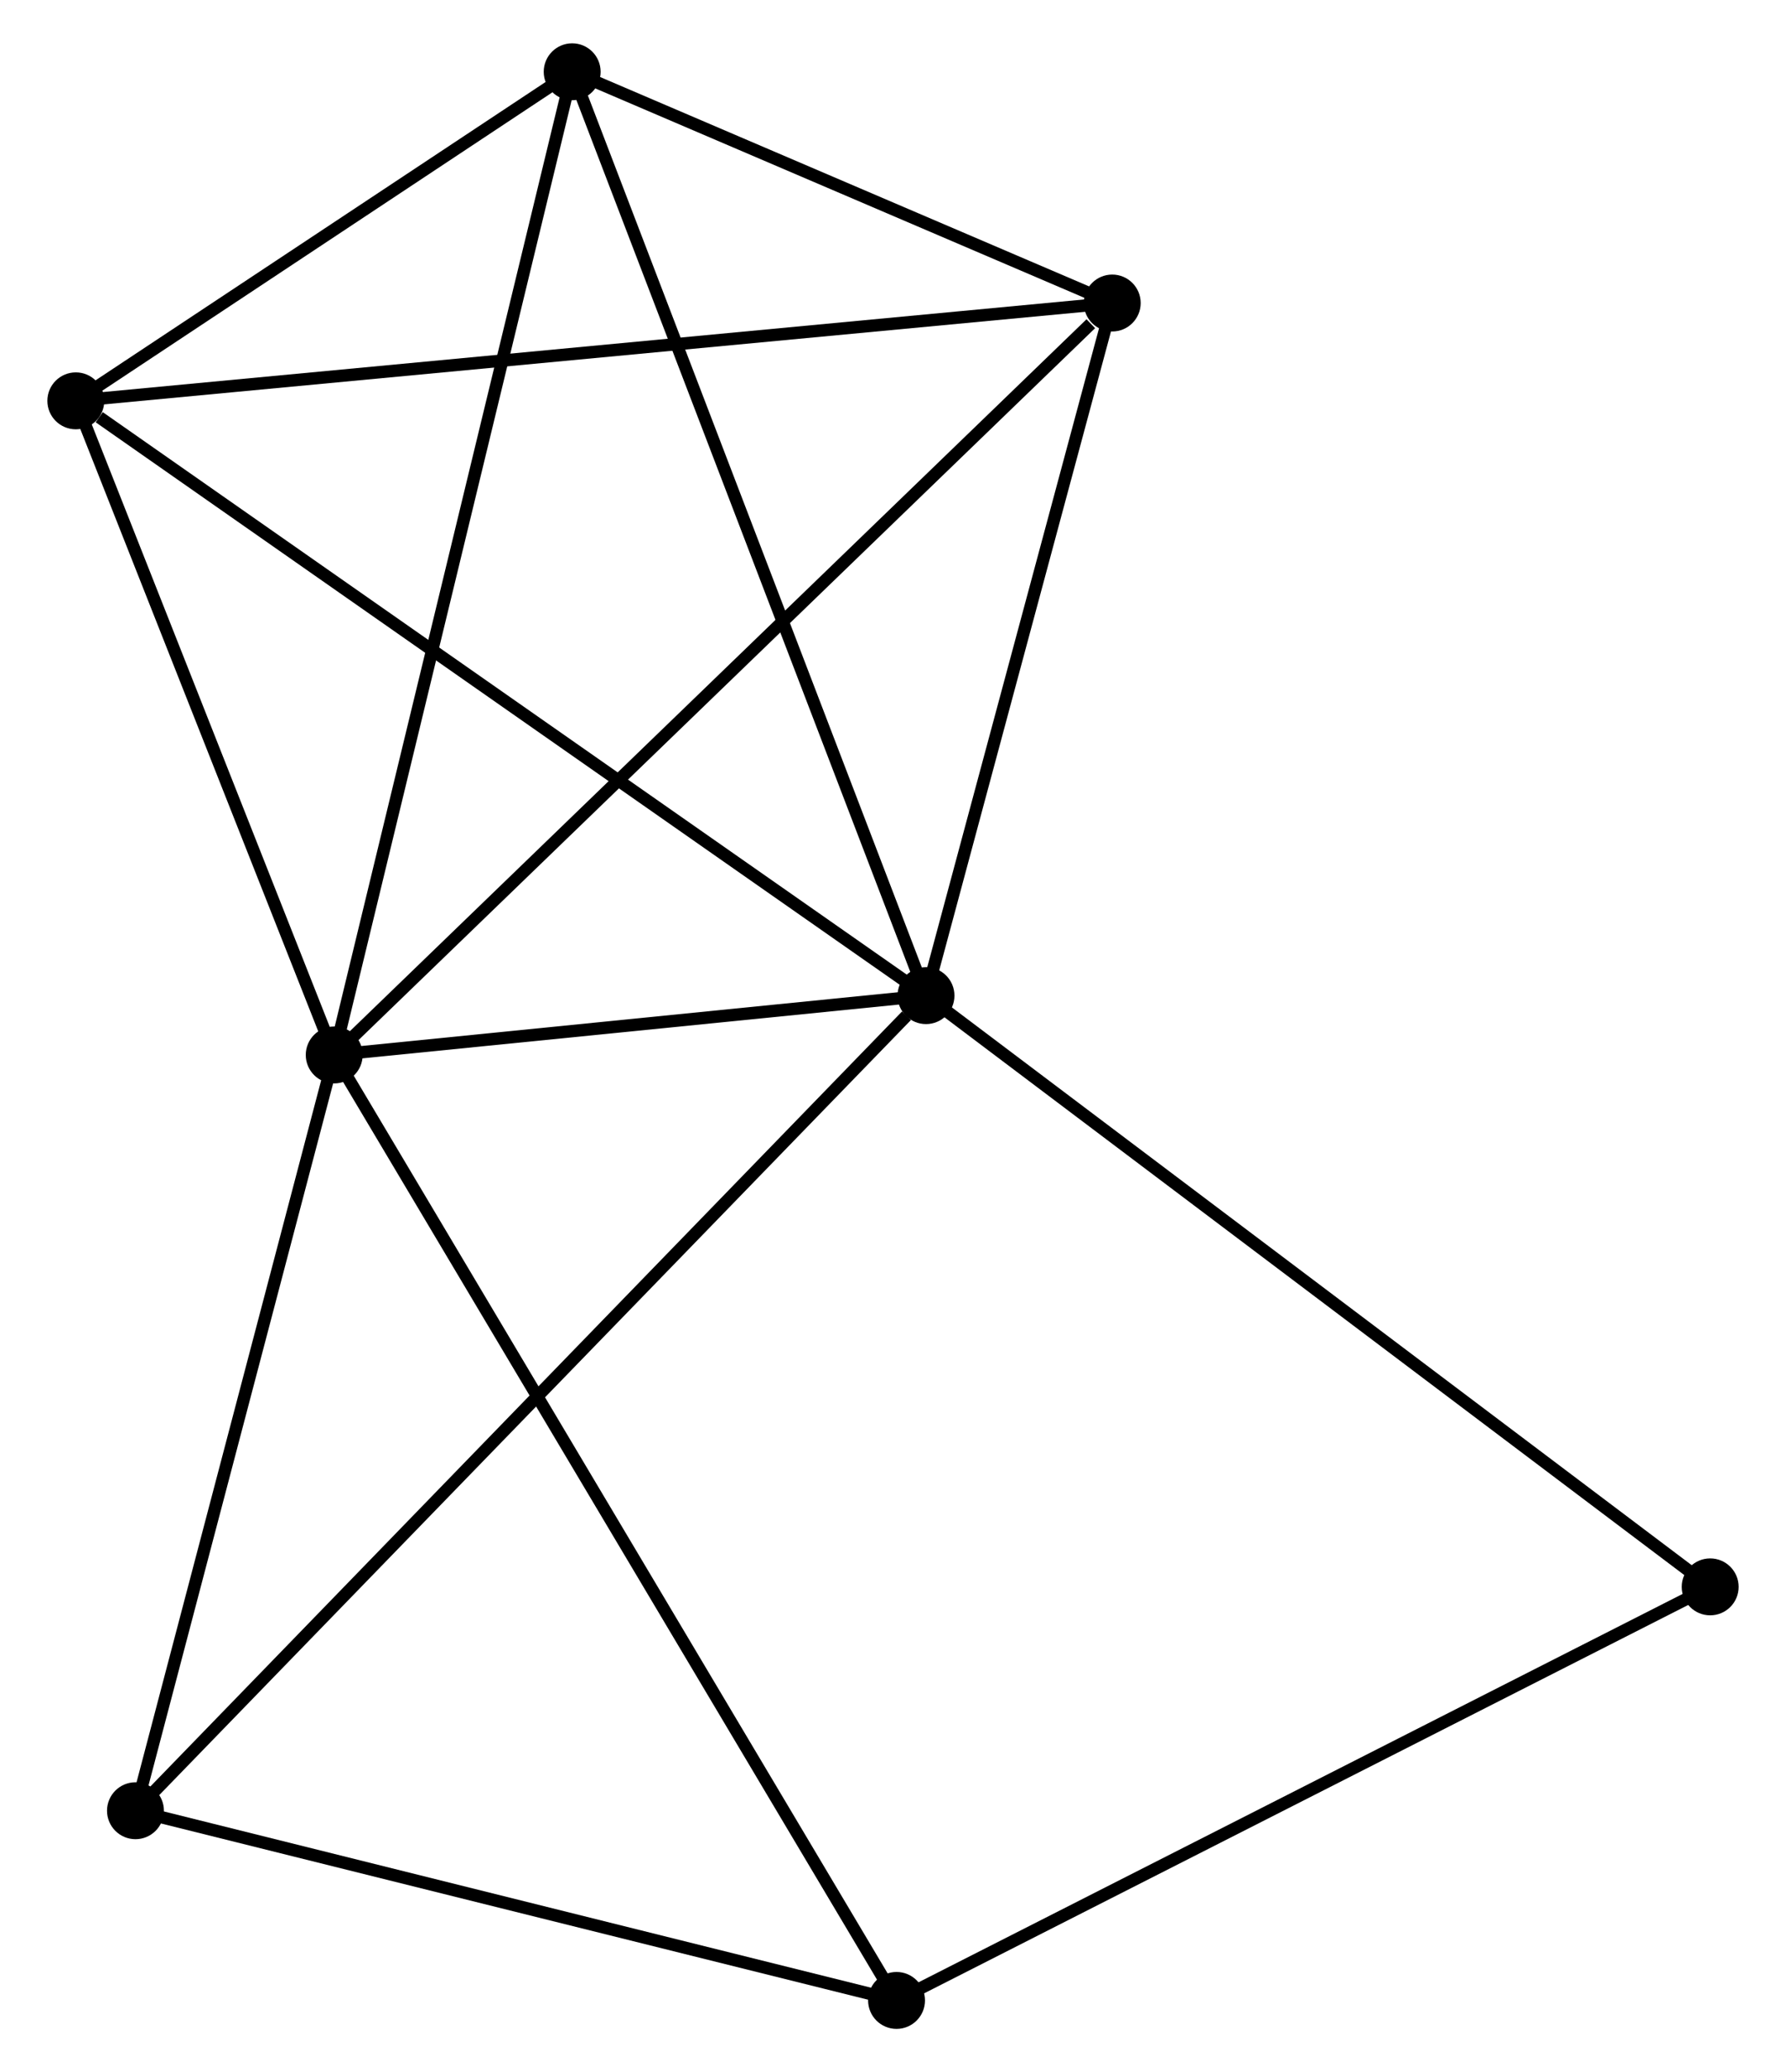 <?xml version="1.0" encoding="UTF-8" standalone="no"?>
<!DOCTYPE svg PUBLIC "-//W3C//DTD SVG 1.1//EN"
 "http://www.w3.org/Graphics/SVG/1.1/DTD/svg11.dtd">
<!-- Generated by graphviz version 2.36.0 (20140111.2315)
 -->
<!-- Title: %3 Pages: 1 -->
<svg width="144pt" height="167pt"
 viewBox="0.00 0.00 143.73 167.45" xmlns="http://www.w3.org/2000/svg" xmlns:xlink="http://www.w3.org/1999/xlink">
<g id="graph0" class="graph" transform="scale(1 1) rotate(0) translate(4 163.449)">
<title>%3</title>
<!-- 0 -->
<g id="node1" class="node"><title>0</title>
<ellipse fill="black" stroke="black" cx="22.69" cy="-78.201" rx="1.8" ry="1.8"/>
</g>
<!-- 1 -->
<g id="node2" class="node"><title>1</title>
<ellipse fill="black" stroke="black" cx="70.533" cy="-82.995" rx="1.8" ry="1.8"/>
</g>
<!-- 0&#45;&#45;1 -->
<g id="edge1" class="edge"><title>0&#45;&#45;1</title>
<path fill="none" stroke="black" d="M24.746,-78.407C32.616,-79.196 60.774,-82.017 68.538,-82.795"/>
</g>
<!-- 2 -->
<g id="node3" class="node"><title>2</title>
<ellipse fill="black" stroke="black" cx="41.928" cy="-157.649" rx="1.8" ry="1.8"/>
</g>
<!-- 0&#45;&#45;2 -->
<g id="edge2" class="edge"><title>0&#45;&#45;2</title>
<path fill="none" stroke="black" d="M23.166,-80.165C25.828,-91.157 38.851,-144.942 41.469,-155.754"/>
</g>
<!-- 3 -->
<g id="node4" class="node"><title>3</title>
<ellipse fill="black" stroke="black" cx="1.8" cy="-131.058" rx="1.8" ry="1.8"/>
</g>
<!-- 0&#45;&#45;3 -->
<g id="edge3" class="edge"><title>0&#45;&#45;3</title>
<path fill="none" stroke="black" d="M21.995,-79.96C18.824,-87.985 5.74,-121.088 2.519,-129.239"/>
</g>
<!-- 4 -->
<g id="node5" class="node"><title>4</title>
<ellipse fill="black" stroke="black" cx="85.589" cy="-138.962" rx="1.8" ry="1.8"/>
</g>
<!-- 0&#45;&#45;4 -->
<g id="edge4" class="edge"><title>0&#45;&#45;4</title>
<path fill="none" stroke="black" d="M24.245,-79.703C32.872,-88.037 74.791,-128.531 83.857,-137.29"/>
</g>
<!-- 5 -->
<g id="node6" class="node"><title>5</title>
<ellipse fill="black" stroke="black" cx="68.151" cy="-1.8" rx="1.8" ry="1.8"/>
</g>
<!-- 0&#45;&#45;5 -->
<g id="edge5" class="edge"><title>0&#45;&#45;5</title>
<path fill="none" stroke="black" d="M23.64,-76.606C29.556,-66.663 61.306,-13.304 67.207,-3.387"/>
</g>
<!-- 6 -->
<g id="node7" class="node"><title>6</title>
<ellipse fill="black" stroke="black" cx="6.623" cy="-17.129" rx="1.8" ry="1.8"/>
</g>
<!-- 0&#45;&#45;6 -->
<g id="edge6" class="edge"><title>0&#45;&#45;6</title>
<path fill="none" stroke="black" d="M22.227,-76.439C19.922,-67.678 9.704,-28.839 7.185,-19.267"/>
</g>
<!-- 1&#45;&#45;2 -->
<g id="edge7" class="edge"><title>1&#45;&#45;2</title>
<path fill="none" stroke="black" d="M69.826,-84.84C65.869,-95.169 46.503,-145.709 42.611,-155.868"/>
</g>
<!-- 1&#45;&#45;3 -->
<g id="edge8" class="edge"><title>1&#45;&#45;3</title>
<path fill="none" stroke="black" d="M68.834,-84.183C59.407,-90.775 13.6,-122.807 3.692,-129.735"/>
</g>
<!-- 1&#45;&#45;4 -->
<g id="edge9" class="edge"><title>1&#45;&#45;4</title>
<path fill="none" stroke="black" d="M71.034,-84.857C73.32,-93.354 82.749,-128.406 85.07,-137.036"/>
</g>
<!-- 1&#45;&#45;6 -->
<g id="edge10" class="edge"><title>1&#45;&#45;6</title>
<path fill="none" stroke="black" d="M68.953,-81.367C60.034,-72.175 16.09,-26.885 7.928,-18.474"/>
</g>
<!-- 7 -->
<g id="node8" class="node"><title>7</title>
<ellipse fill="black" stroke="black" cx="133.93" cy="-35.219" rx="1.8" ry="1.8"/>
</g>
<!-- 1&#45;&#45;7 -->
<g id="edge11" class="edge"><title>1&#45;&#45;7</title>
<path fill="none" stroke="black" d="M72.1,-81.814C80.795,-75.262 123.046,-43.421 132.185,-36.535"/>
</g>
<!-- 2&#45;&#45;3 -->
<g id="edge12" class="edge"><title>2&#45;&#45;3</title>
<path fill="none" stroke="black" d="M40.204,-156.506C33.603,-152.132 9.985,-136.482 3.473,-132.167"/>
</g>
<!-- 2&#45;&#45;4 -->
<g id="edge13" class="edge"><title>2&#45;&#45;4</title>
<path fill="none" stroke="black" d="M43.804,-156.846C50.986,-153.772 76.683,-142.774 83.768,-139.741"/>
</g>
<!-- 3&#45;&#45;4 -->
<g id="edge14" class="edge"><title>3&#45;&#45;4</title>
<path fill="none" stroke="black" d="M3.871,-131.254C15.463,-132.347 72.187,-137.698 83.59,-138.774"/>
</g>
<!-- 5&#45;&#45;6 -->
<g id="edge15" class="edge"><title>5&#45;&#45;6</title>
<path fill="none" stroke="black" d="M66.376,-2.242C57.549,-4.441 18.421,-14.19 8.777,-16.592"/>
</g>
<!-- 5&#45;&#45;7 -->
<g id="edge16" class="edge"><title>5&#45;&#45;7</title>
<path fill="none" stroke="black" d="M69.777,-2.626C78.799,-7.21 122.638,-29.482 132.119,-34.3"/>
</g>
</g>
</svg>
